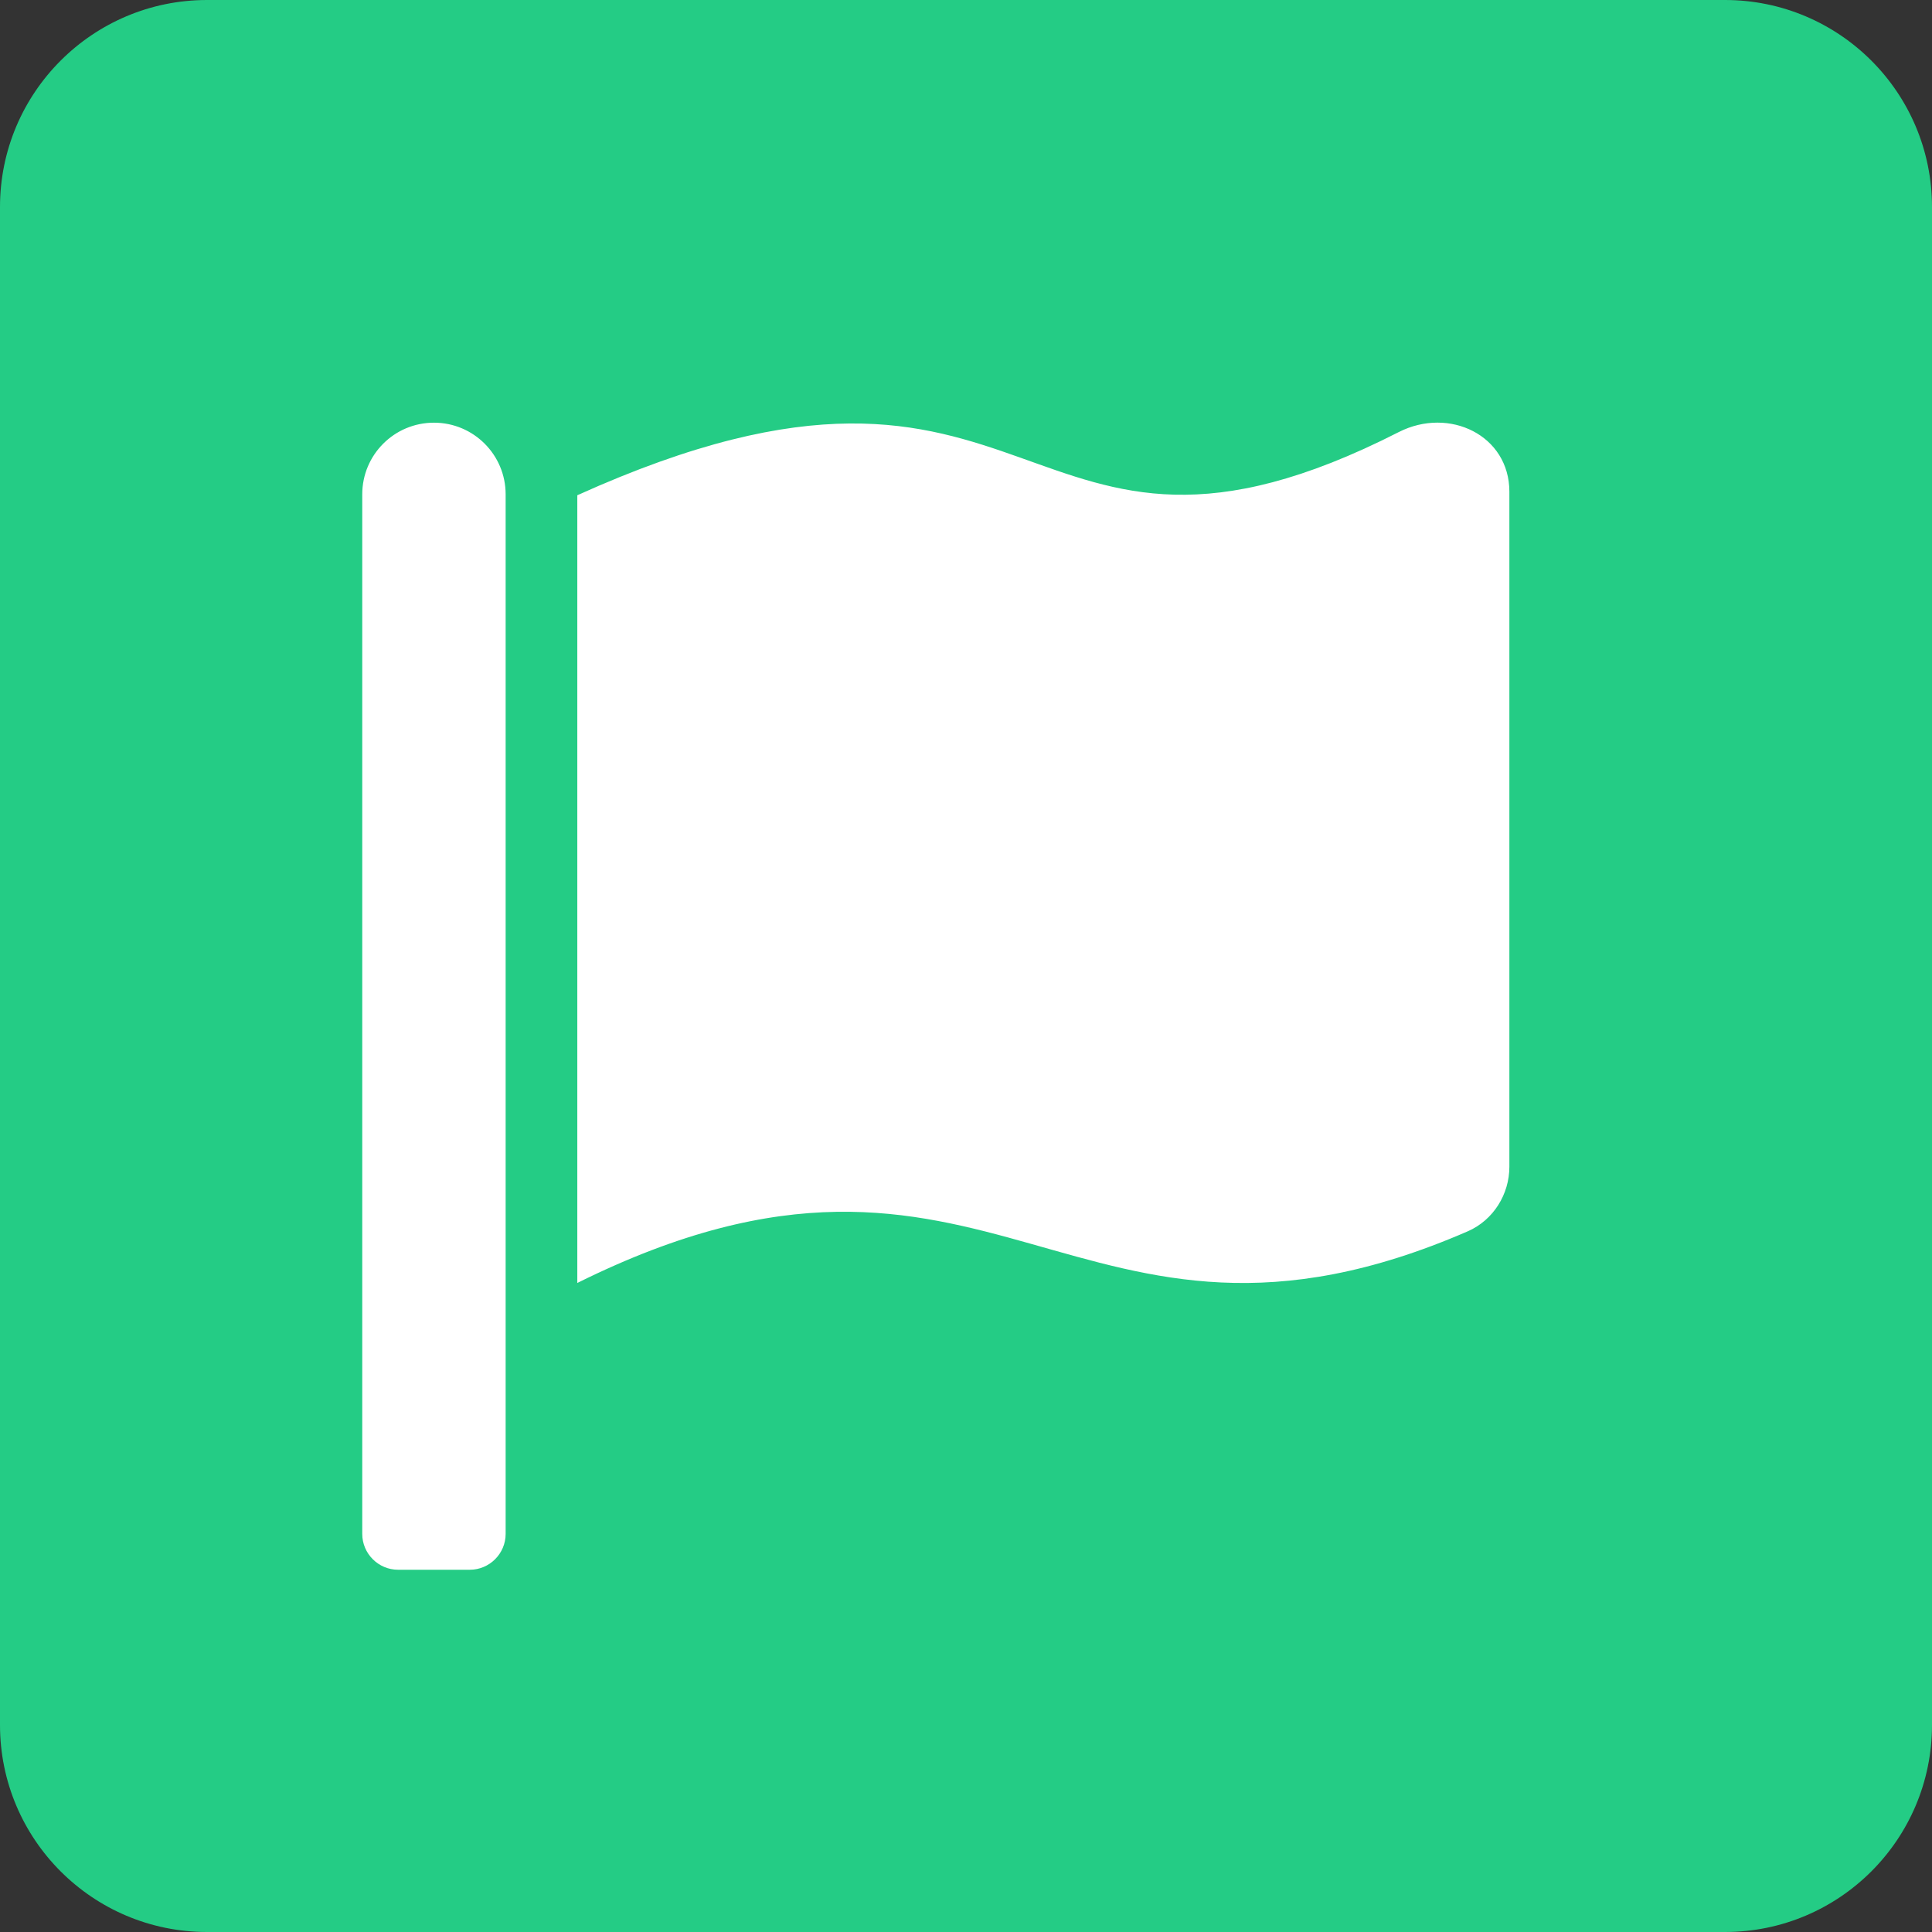 <svg width="32" height="32" viewBox="0 0 32 32" fill="none" xmlns="http://www.w3.org/2000/svg">
<rect x="0" y="0" width="32" height="32" fill="#333333" stroke="none"/>
<path fill-rule="evenodd" clip-rule="evenodd" d="M3.429 32H28.571C30.465 32 32 30.465 32 28.571V3.429C32 1.535 30.465 0 28.571 0H3.429C1.535 0 0 1.535 0 3.429V28.571C0 30.465 1.535 32 3.429 32Z" fill="#24CC85"/>
<path d="M9.179 16.017L10.781 16.727C10.935 16.795 11.101 16.832 11.27 16.835C11.438 16.838 11.606 16.808 11.762 16.745L12.266 16.544C12.442 16.474 12.6 16.365 12.729 16.226C12.857 16.086 12.951 15.92 13.006 15.739L13.37 14.535C13.403 14.403 13.464 14.279 13.55 14.173C13.635 14.067 13.742 13.981 13.865 13.92L14.737 13.485V15.462C14.737 15.812 14.639 16.155 14.454 16.453C14.27 16.751 14.005 16.992 13.691 17.149L11.434 18.274C10.91 18.535 10.47 18.937 10.162 19.433C9.854 19.93 9.691 20.502 9.692 21.086V21.656H22.305V14.113C22.305 9.949 18.917 6.57 14.737 6.57H8.903C8.777 6.57 8.657 6.62 8.568 6.708C8.48 6.797 8.43 6.917 8.43 7.042C8.43 7.145 8.454 7.247 8.5 7.34L9.061 8.456L8.706 8.81C8.618 8.897 8.548 9.002 8.501 9.116C8.454 9.231 8.429 9.354 8.43 9.477V14.868C8.43 15.111 8.5 15.349 8.633 15.553C8.766 15.757 8.956 15.918 9.179 16.017ZM10.48 10.342C10.636 10.342 10.789 10.388 10.918 10.474C11.048 10.56 11.149 10.683 11.209 10.827C11.269 10.97 11.284 11.128 11.254 11.281C11.223 11.433 11.148 11.573 11.038 11.683C10.928 11.793 10.787 11.868 10.634 11.898C10.481 11.928 10.323 11.913 10.178 11.853C10.034 11.794 9.911 11.693 9.825 11.564C9.738 11.435 9.692 11.283 9.692 11.127C9.692 10.919 9.775 10.719 9.923 10.572C10.07 10.425 10.271 10.342 10.48 10.342ZM22.942 22.913H9.061C8.893 22.913 8.733 22.979 8.614 23.097C8.496 23.215 8.43 23.375 8.43 23.542V24.799C8.43 24.966 8.496 25.125 8.614 25.243C8.733 25.361 8.893 25.427 9.061 25.427H22.942C23.109 25.427 23.269 25.361 23.388 25.243C23.506 25.125 23.573 24.966 23.573 24.799V23.542C23.573 23.375 23.506 23.215 23.388 23.097C23.269 22.979 23.109 22.913 22.942 22.913Z" fill="white"/>
<rect width="32" height="32" rx="4" fill="#24CC85"/>
<path d="M7.188 7.001C6.531 7.001 6 7.532 6 8.188V25.406C6 25.733 6.267 26 6.594 26H7.781C8.108 26 8.375 25.733 8.375 25.406V8.188C8.375 7.532 7.844 7.001 7.188 7.001ZM23.167 7.157C16.81 10.396 17.333 4.693 9.562 8.203V21.25C16.454 17.829 17.79 23.228 24.314 20.393C24.736 20.207 25 19.781 25 19.324V8.144C25 7.212 24.006 6.73 23.167 7.157Z" fill="white"/>
</svg>
